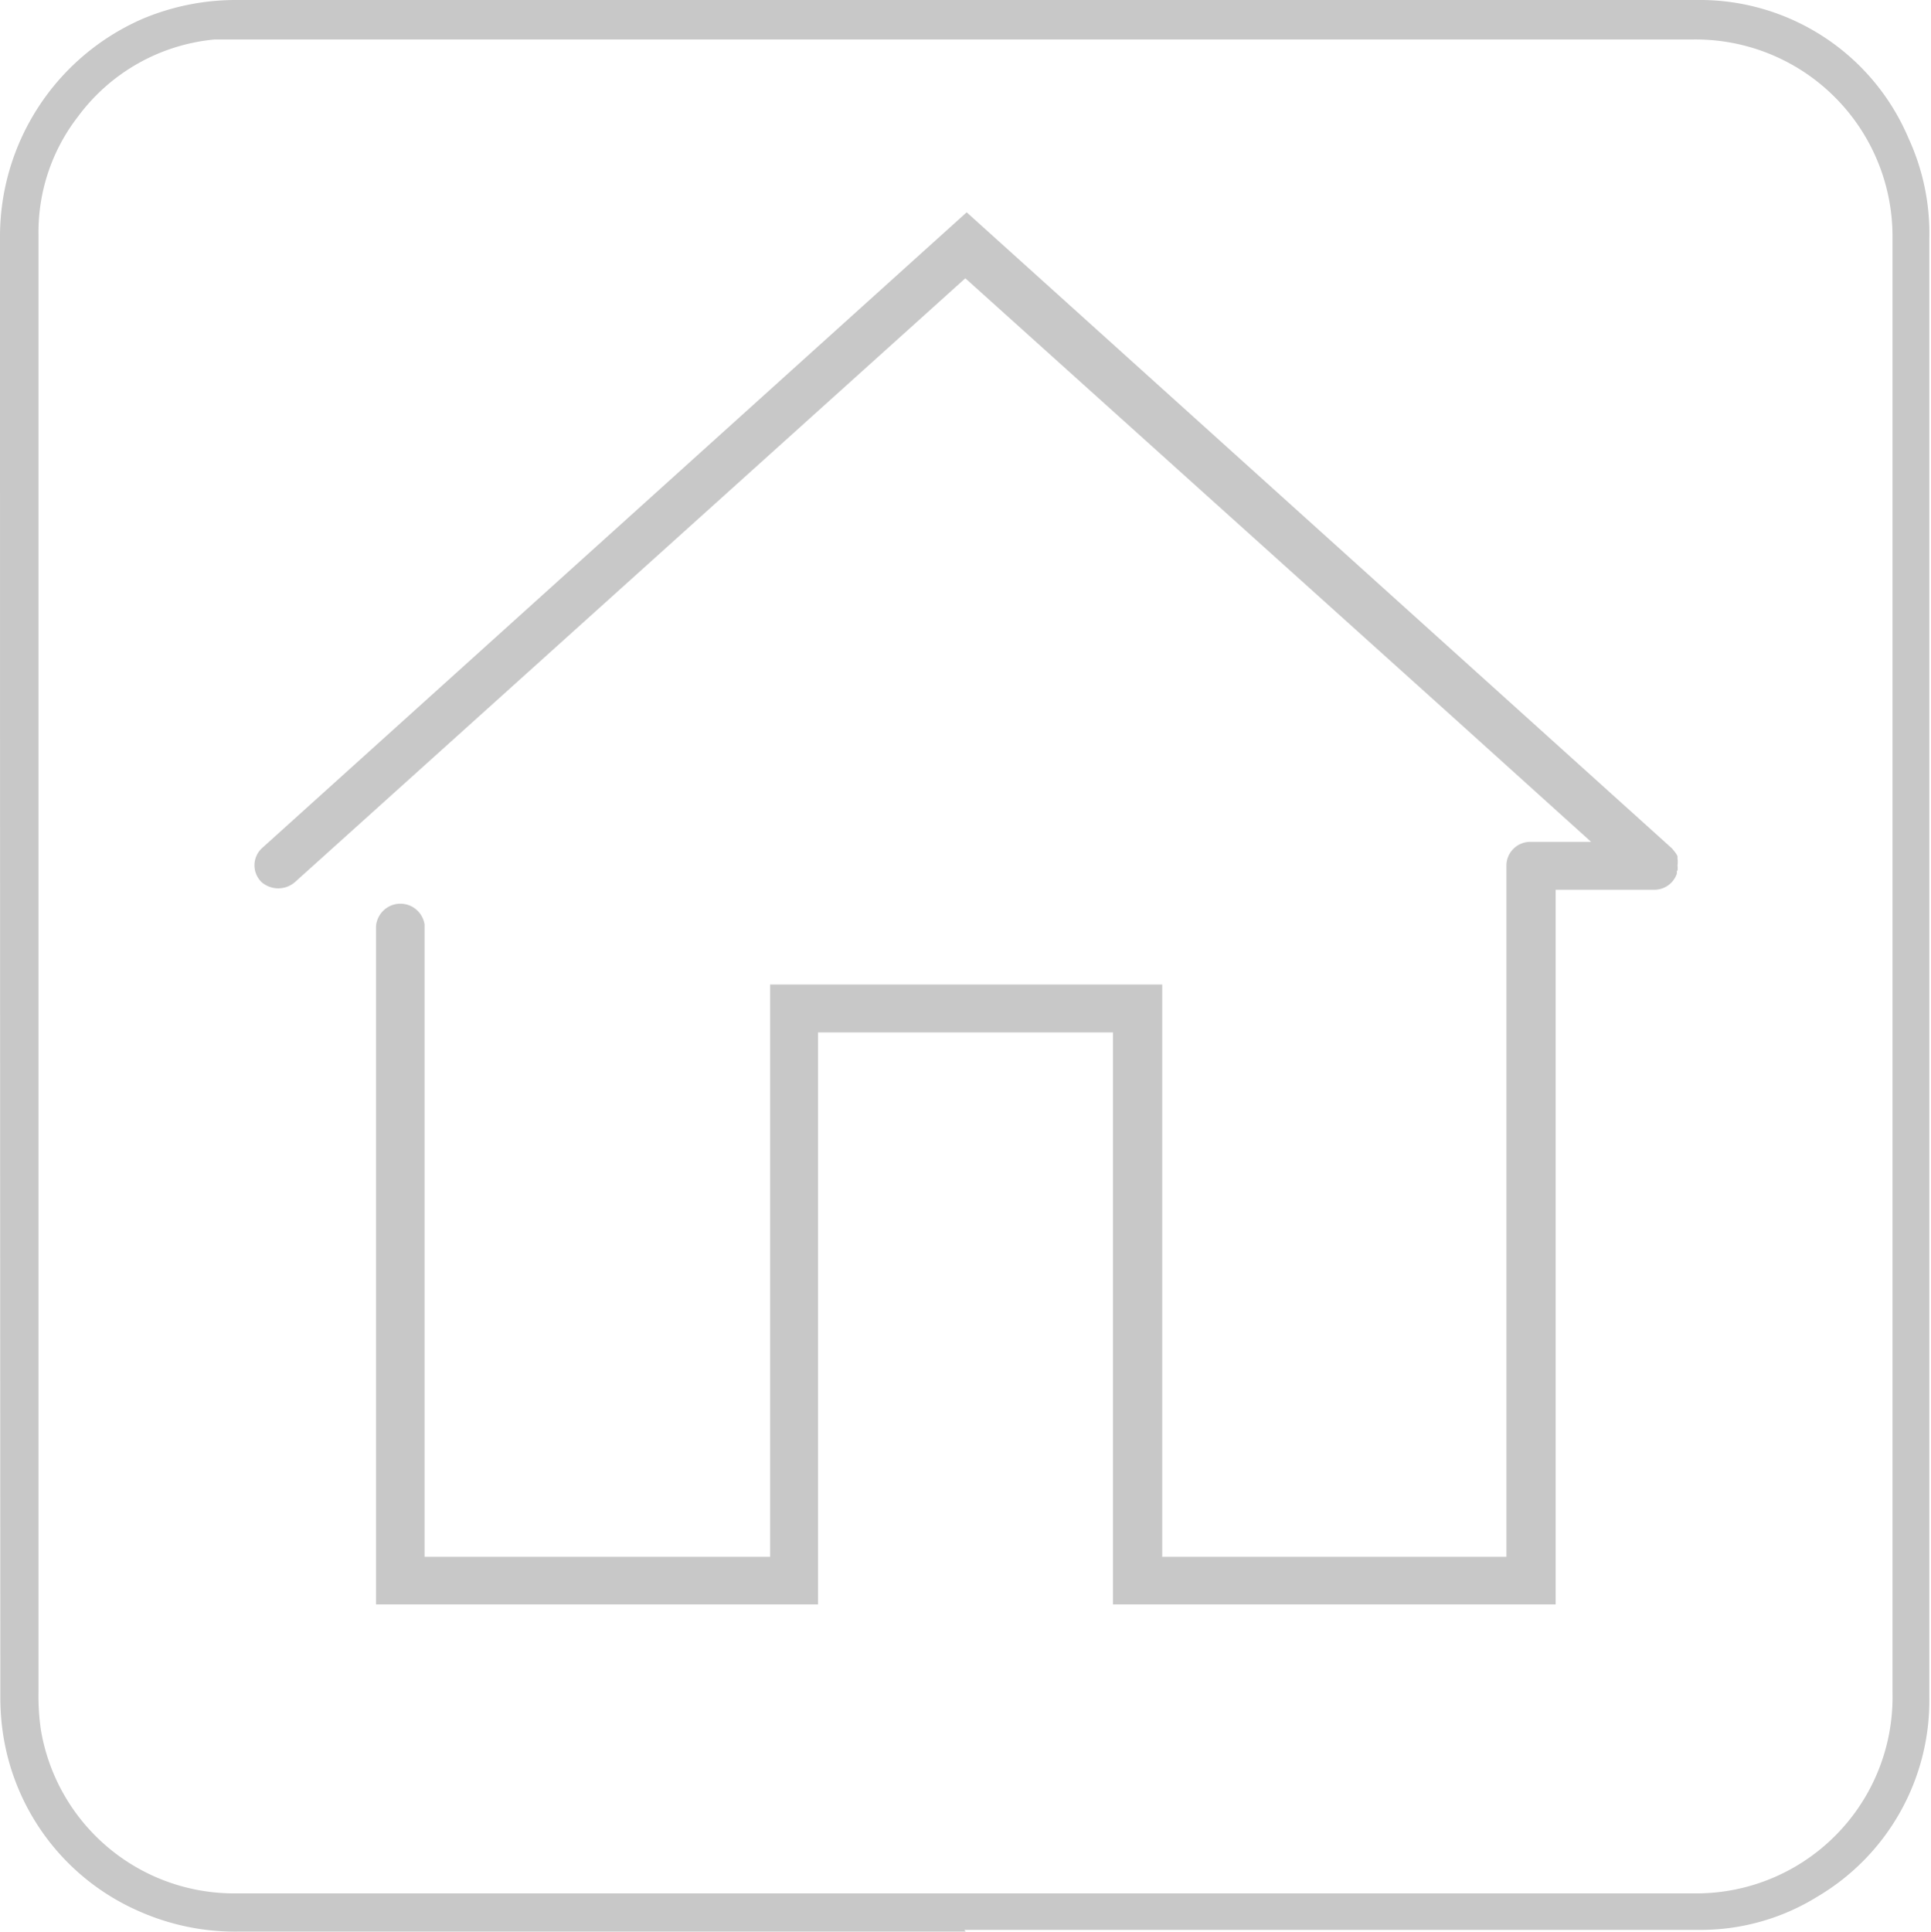 <svg xmlns="http://www.w3.org/2000/svg" viewBox="0 0 57.67 57.69"><defs><style>.cls-1{fill:#c8c8c8;}</style></defs><title>HOME</title><g id="Calque_2" data-name="Calque 2"><g id="Calque_1-2" data-name="Calque 1"><path class="cls-1" d="M50.1,26a.76.76,0,0,0,0-.16h0a.71.71,0,0,0,0-.2s0-.05,0-.07a.57.57,0,0,0-.08-.13l-.08-.1v0l-21.07-19-21.06,19a.7.7,0,0,0,0,1,.76.76,0,0,0,1,0L28.83,8.31l10.49,9.44,4.2,3.78,4,3.61H45.7a.71.71,0,0,0-.71.71V46.49H34.71V29.4H23V46.49H12.68V27.61h0a.73.73,0,0,0-1.45.05V47.91H24.43V30.83h8.81V47.91H46.46V26.57h2.95a.71.71,0,0,0,.67-.48s0-.05,0-.08"/><path class="cls-1" d="M1.15,28.84q0,10.85,0,21.69a7,7,0,0,0,.07,1.12A5.85,5.85,0,0,0,7,56.54H50.66a5.86,5.86,0,0,0,5.86-6V7a5.88,5.88,0,0,0-6-5.82H7.09c-.23,0-.46,0-.69,0A5.73,5.73,0,0,0,2.33,3.48,5.63,5.63,0,0,0,1.15,7V28.84M28.84,57.68H7.19a7.07,7.07,0,0,1-3-.59A6.9,6.9,0,0,1,.07,51.63a7.34,7.34,0,0,1-.06-1Q0,28.84,0,7.1A7.09,7.09,0,0,1,4.24.57,7.17,7.17,0,0,1,7.06,0H36.82c4.61,0,9.23,0,13.85,0A6.77,6.77,0,0,1,57,4.13a6.79,6.79,0,0,1,.62,3V35c0,5.23,0,10.45,0,15.68a6.8,6.8,0,0,1-3.33,5.95,6.61,6.61,0,0,1-3.49,1h-22"/></g></g></svg>